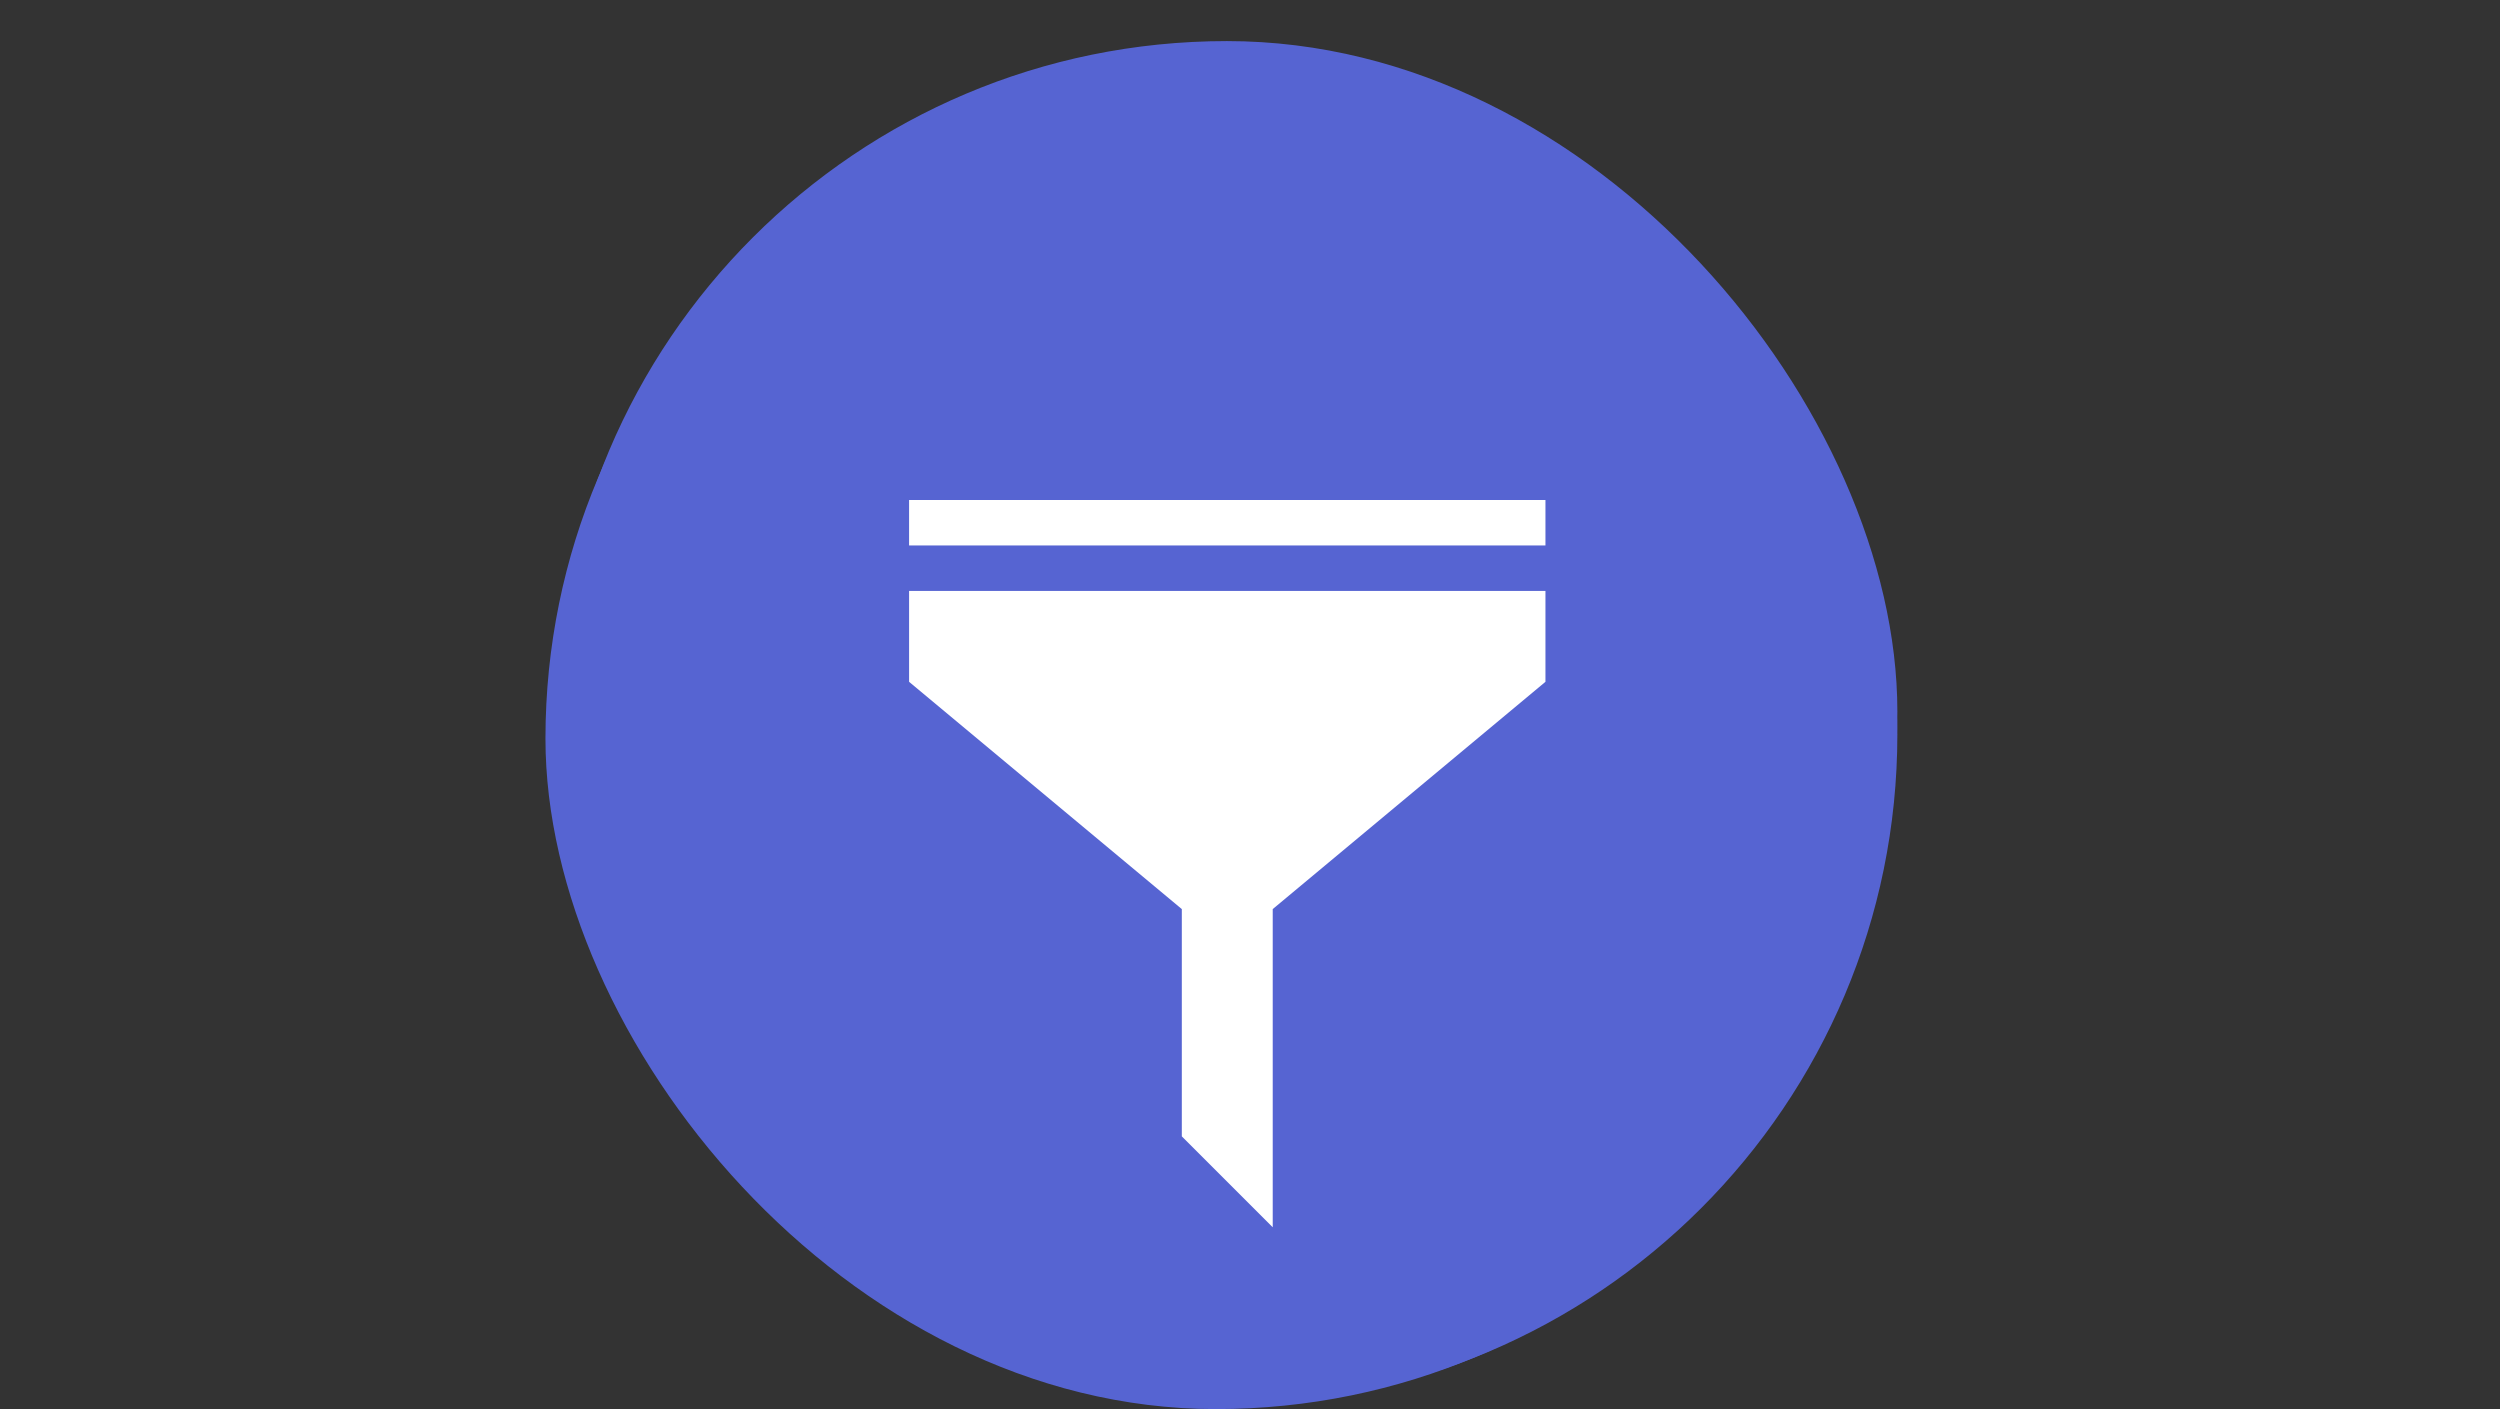 <svg width="55" height="31" viewBox="0 0 55 31" fill="none" xmlns="http://www.w3.org/2000/svg">
<rect x="0" y="0" width="55" height="31" fill="#333333" stroke="none"/>
<rect x="12" y="1.5" width="29.5" height="29.5" rx="14.75" fill="#5664D2"/>
<path d="M21.44 10.941C20.971 10.941 20.52 11.128 20.188 11.46C19.856 11.792 19.67 12.242 19.67 12.711V13.596H33.83V12.711C33.83 12.242 33.643 11.792 33.312 11.46C32.98 11.128 32.529 10.941 32.06 10.941H21.44Z" fill="white"/>
<path fill-rule="evenodd" clip-rule="evenodd" d="M33.83 15.365H19.67V19.79C19.67 20.26 19.856 20.71 20.188 21.042C20.52 21.374 20.971 21.56 21.44 21.56H32.06C32.529 21.56 32.98 21.374 33.312 21.042C33.643 20.71 33.83 20.26 33.83 19.79V15.365ZM21.44 18.905C21.44 18.671 21.533 18.445 21.699 18.279C21.865 18.113 22.09 18.02 22.325 18.02H23.21C23.445 18.02 23.67 18.113 23.836 18.279C24.002 18.445 24.095 18.671 24.095 18.905C24.095 19.14 24.002 19.365 23.836 19.531C23.67 19.697 23.445 19.79 23.21 19.79H22.325C22.09 19.79 21.865 19.697 21.699 19.531C21.533 19.365 21.44 19.14 21.44 18.905ZM25.865 18.02C25.63 18.02 25.405 18.113 25.239 18.279C25.073 18.445 24.98 18.671 24.98 18.905C24.98 19.14 25.073 19.365 25.239 19.531C25.405 19.697 25.63 19.79 25.865 19.79H26.75C26.985 19.79 27.21 19.697 27.376 19.531C27.542 19.365 27.635 19.14 27.635 18.905C27.635 18.671 27.542 18.445 27.376 18.279C27.21 18.113 26.985 18.02 26.75 18.02H25.865Z" fill="white"/>
<rect x="12.242" y="1.404" width="29.5" height="29.5" rx="14.75" fill="#5664D2"/>
<path d="M27.973 22.504C27.81 22.417 27.667 22.342 27.525 22.266C27.157 22.07 26.79 21.87 26.419 21.678C26.342 21.639 26.319 21.593 26.32 21.509C26.323 20.851 26.317 20.193 26.324 19.535C26.326 19.335 26.265 19.177 26.134 19.028C25.197 17.975 24.266 16.917 23.331 15.863C23.267 15.79 23.241 15.719 23.242 15.623C23.247 15.27 23.244 14.917 23.244 14.563C23.244 14.519 23.244 14.475 23.244 14.424C25.849 14.424 28.443 14.424 31.05 14.424C31.05 14.473 31.05 14.516 31.05 14.56C31.05 14.921 31.054 15.283 31.047 15.644C31.046 15.713 31.015 15.796 30.97 15.847C30.036 16.913 29.099 17.977 28.159 19.038C28.03 19.182 27.969 19.336 27.971 19.532C27.977 20.471 27.974 21.409 27.974 22.348C27.973 22.392 27.973 22.436 27.973 22.504Z" fill="white"/>
<path d="M24.739 13.815C24.239 13.815 23.749 13.815 23.252 13.815C23.252 12.177 23.252 10.546 23.252 8.904C23.743 8.904 24.236 8.904 24.739 8.904C24.739 10.536 24.739 12.171 24.739 13.815Z" fill="white"/>
<path d="M25.35 10.207C25.852 10.207 26.346 10.207 26.846 10.207C26.846 11.41 26.846 12.606 26.846 13.811C26.348 13.811 25.852 13.811 25.35 13.811C25.35 12.612 25.35 11.416 25.35 10.207Z" fill="white"/>
<path d="M28.944 13.818C28.443 13.818 27.953 13.818 27.453 13.818C27.453 13.06 27.453 12.304 27.453 11.537C27.946 11.537 28.441 11.537 28.944 11.537C28.944 12.293 28.944 13.05 28.944 13.818Z" fill="white"/>
<path d="M31.045 12.822C31.045 13.158 31.045 13.481 31.045 13.812C30.547 13.812 30.054 13.812 29.555 13.812C29.555 13.482 29.555 13.155 29.555 12.822C30.052 12.822 30.542 12.822 31.045 12.822Z" fill="white"/>
<rect x="12.242" y="0.904" width="29.5" height="29.5" rx="14.75" fill="#5664D2"/>
<path d="M20 13H34V15L28 20V27L26 25V20L20 15V13Z" fill="white"/>
<path d="M20 11H34V12H20V11Z" fill="white"/>
</svg>
